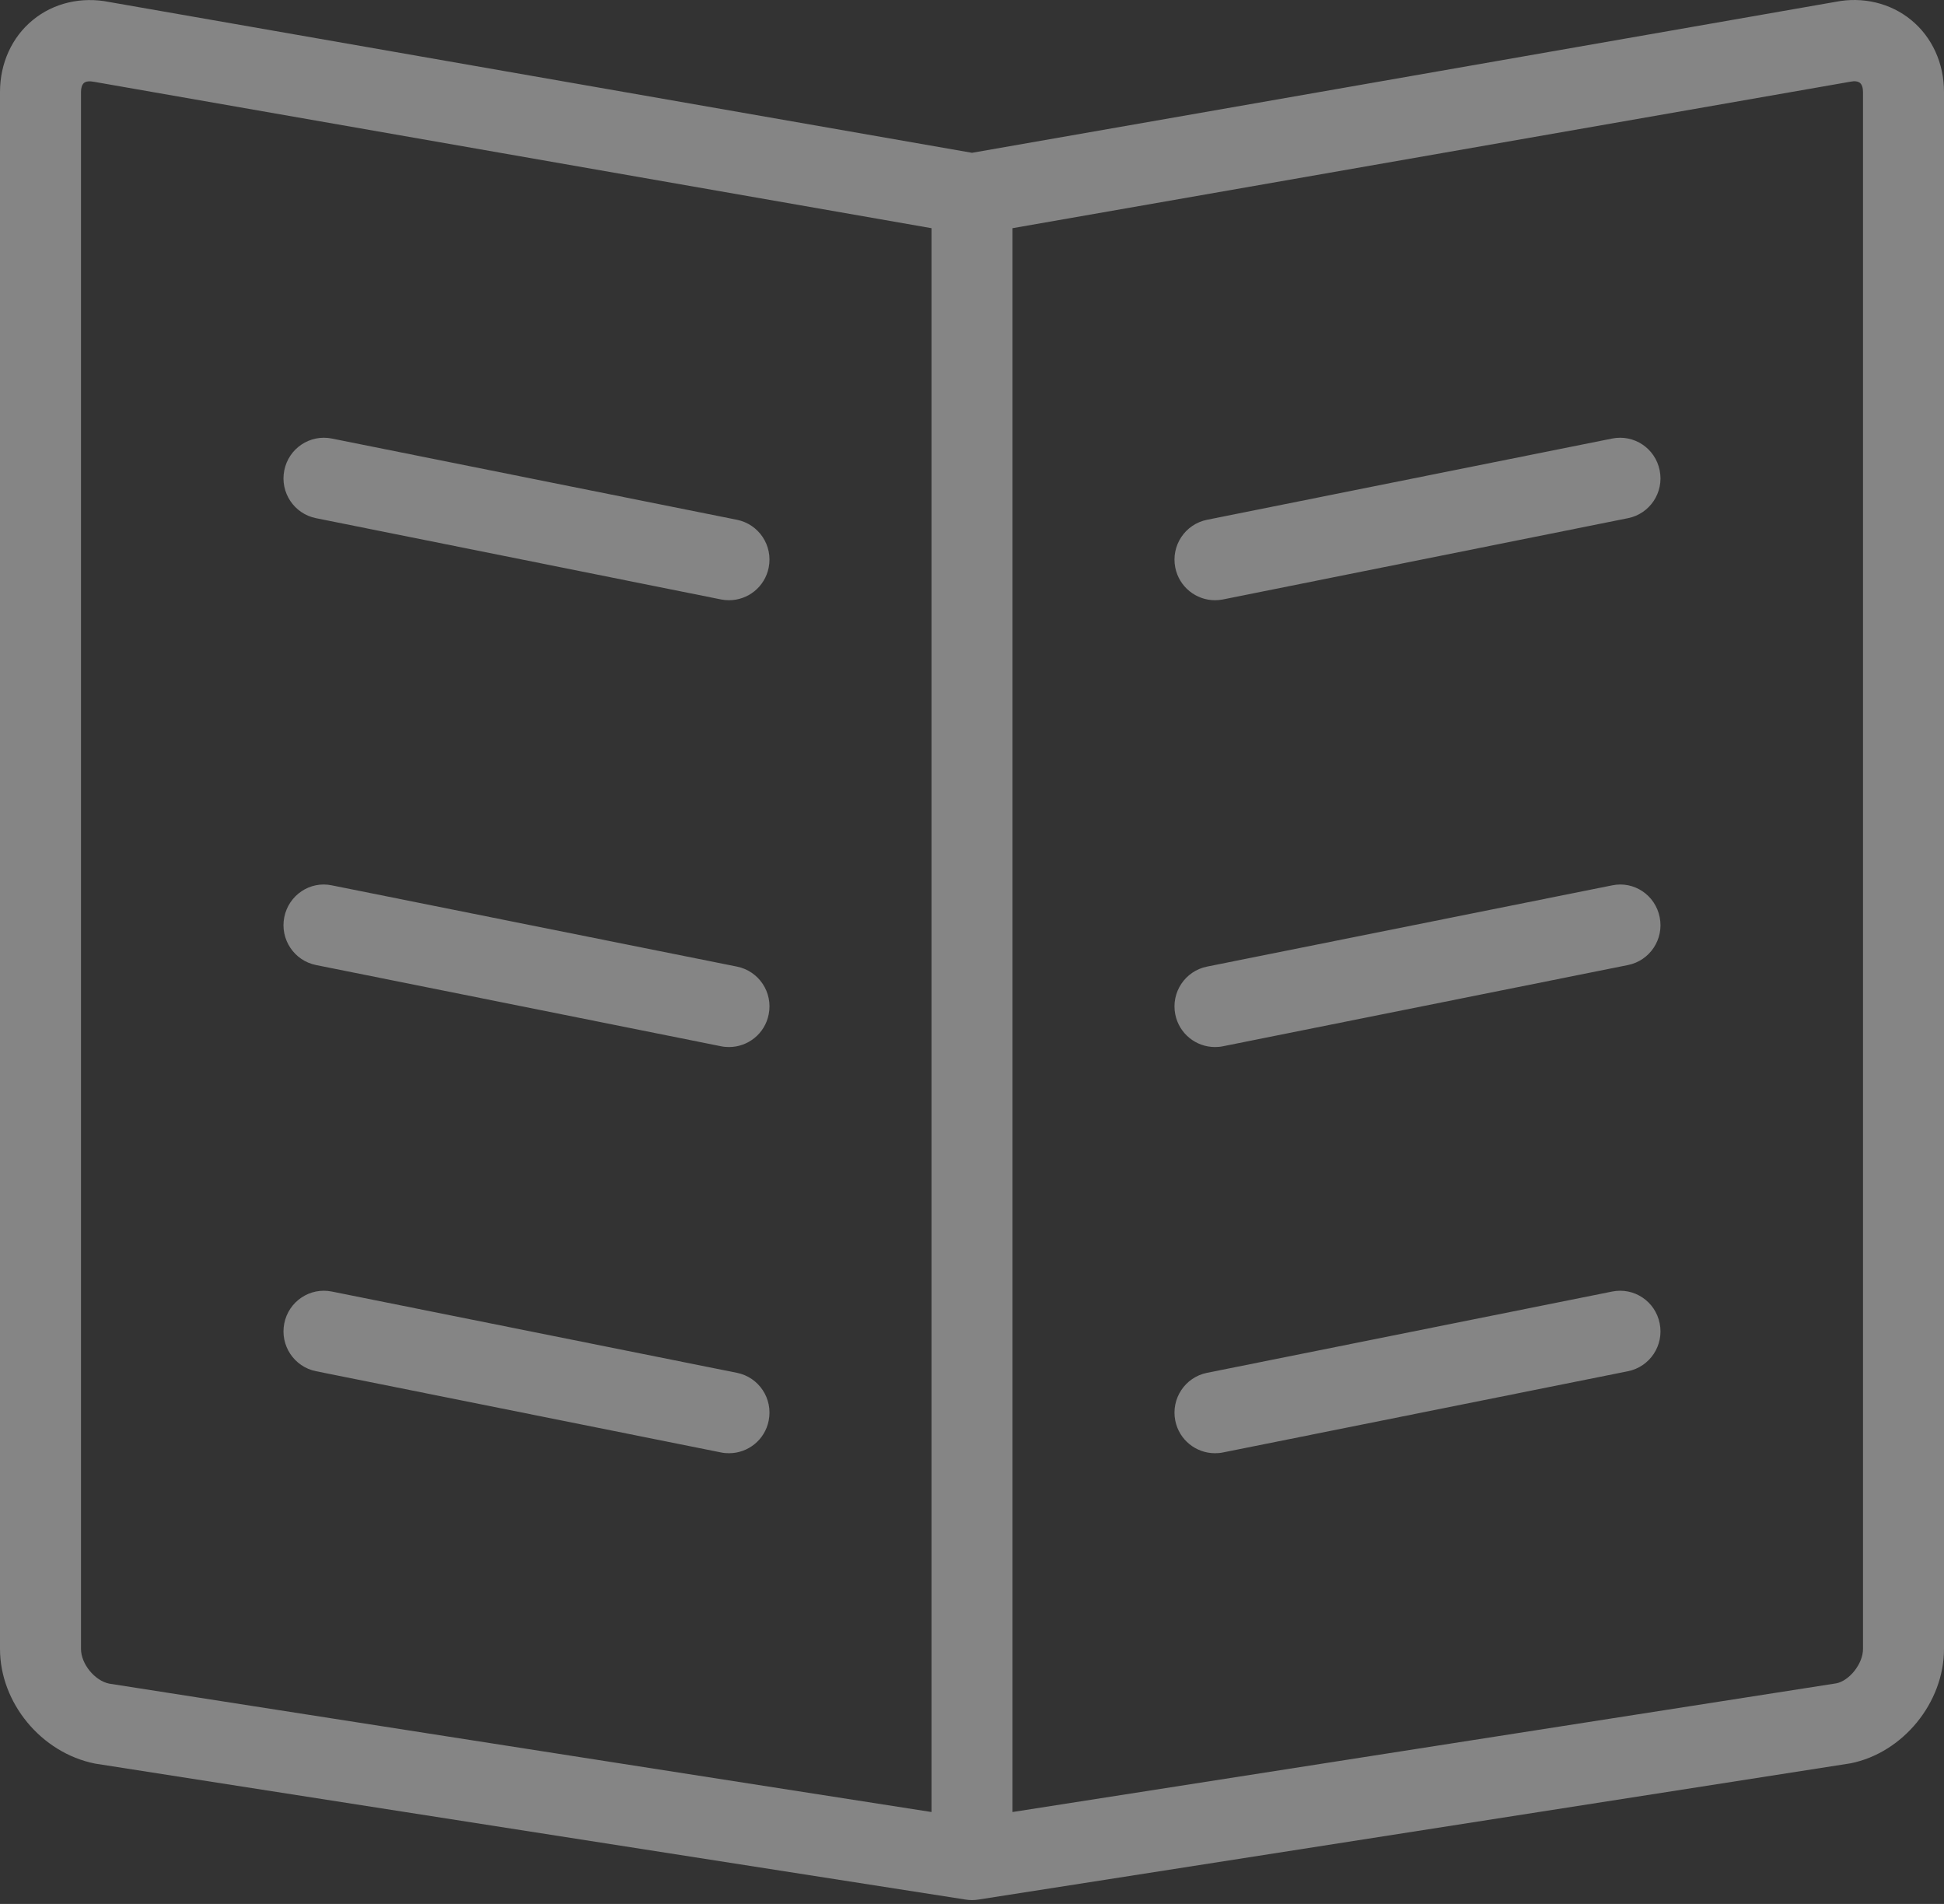 <?xml version="1.0" encoding="UTF-8" standalone="no"?>
<svg width="48px" height="47px" viewBox="0 0 48 47" version="1.1" xmlns="http://www.w3.org/2000/svg" xmlns:xlink="http://www.w3.org/1999/xlink" xmlns:sketch="http://www.bohemiancoding.com/sketch/ns">
    <rect x="0" y="0" width="48" height="47" fill="#333333" stroke="none"/>
    <!-- Generator: Sketch 3.5.1 (25234) - http://www.bohemiancoding.com/sketch -->
    <title>Shape</title>
    <desc>Created with Sketch.</desc>
    <defs></defs>
    <g id="-Resources" stroke="none" stroke-width="1" fill="none" fill-rule="evenodd" sketch:type="MSPage">
        <g id="02---Resources-Open-Filter" sketch:type="MSArtboardGroup" transform="translate(-910, -1106)" fill-opacity="0.4" fill="#FFFFFF">
            <g id="Resource-Card-2" sketch:type="MSLayerGroup" transform="translate(521, 1032)">
                <g id="book-3" transform="translate(389, 74)" sketch:type="MSShapeGroup">
                    <path d="M45.692,43.529 L24.154,46.893 C24.103,46.901 24.053,46.905 24.004,46.905 L24.001,46.905 C24.001,46.905 24.001,46.905 24,46.905 L24,46.905 L24,46.905 L23.998,46.905 L23.997,46.905 C23.947,46.905 23.897,46.901 23.846,46.893 L2.349,43.536 C1.014,43.271 0,42.031 0,40.706 L0,2.268 C0,1.563 0.294,0.917 0.808,0.496 C1.321,0.073 2.013,-0.089 2.7,0.05 L24,3.772 L45.325,0.045 C45.989,-0.087 46.679,0.073 47.192,0.496 C47.706,0.917 48,1.563 48,2.268 L48,40.706 C48,42.031 46.986,43.271 45.692,43.529 L45.692,43.529 Z M23,5.633 L2.331,2.021 C2.207,1.997 2.124,2.007 2.075,2.046 C2.027,2.087 2,2.166 2,2.268 L2,40.706 C2,41.074 2.339,41.49 2.698,41.562 L23,44.731 L23,5.633 L23,5.633 Z M46,2.268 C46,2.166 45.973,2.087 45.925,2.046 C45.876,2.008 45.796,1.995 45.694,2.016 L25,5.633 L25,44.731 L45.343,41.554 C45.661,41.49 46,41.074 46,40.706 L46,2.268 L46,2.268 Z M40.196,33.85 L30.196,35.855 C30.13,35.869 30.064,35.874 29.999,35.874 C29.532,35.874 29.114,35.546 29.019,35.069 C28.911,34.526 29.262,33.997 29.804,33.889 L39.804,31.883 C40.348,31.772 40.873,32.126 40.98,32.669 C41.089,33.213 40.738,33.741 40.196,33.85 L40.196,33.85 Z M40.196,23.823 L30.196,25.828 C30.13,25.842 30.064,25.847 29.999,25.847 C29.532,25.847 29.114,25.518 29.019,25.041 C28.911,24.497 29.262,23.97 29.804,23.861 L39.804,21.856 C40.348,21.741 40.873,22.099 40.98,22.642 C41.089,23.186 40.738,23.714 40.196,23.823 L40.196,23.823 Z M40.196,12.792 L30.196,14.798 C30.13,14.811 30.064,14.817 29.999,14.817 C29.532,14.817 29.114,14.488 29.019,14.011 C28.911,13.468 29.262,12.94 29.804,12.831 L39.804,10.826 C40.348,10.716 40.873,11.069 40.98,11.613 C41.089,12.156 40.738,12.684 40.196,12.792 L40.196,12.792 Z M8.196,10.826 L18.196,12.831 C18.738,12.94 19.089,13.468 18.98,14.011 C18.886,14.488 18.468,14.817 18.001,14.817 C17.936,14.817 17.87,14.811 17.804,14.798 L7.804,12.792 C7.262,12.684 6.911,12.156 7.019,11.613 C7.127,11.069 7.652,10.716 8.196,10.826 L8.196,10.826 Z M8.196,21.856 L18.196,23.861 C18.738,23.97 19.089,24.497 18.98,25.041 C18.886,25.518 18.468,25.847 18.001,25.847 C17.936,25.847 17.87,25.842 17.804,25.828 L7.804,23.823 C7.262,23.714 6.911,23.186 7.019,22.642 C7.127,22.099 7.652,21.741 8.196,21.856 L8.196,21.856 Z M8.196,31.883 L18.196,33.889 C18.738,33.997 19.089,34.526 18.98,35.069 C18.886,35.546 18.468,35.874 18.001,35.874 C17.936,35.874 17.87,35.869 17.804,35.855 L7.804,33.85 C7.262,33.741 6.911,33.213 7.019,32.669 C7.127,32.126 7.652,31.772 8.196,31.883 L8.196,31.883 Z" id="Shape"></path>
                </g>
            </g>
        </g>
    </g>
</svg>